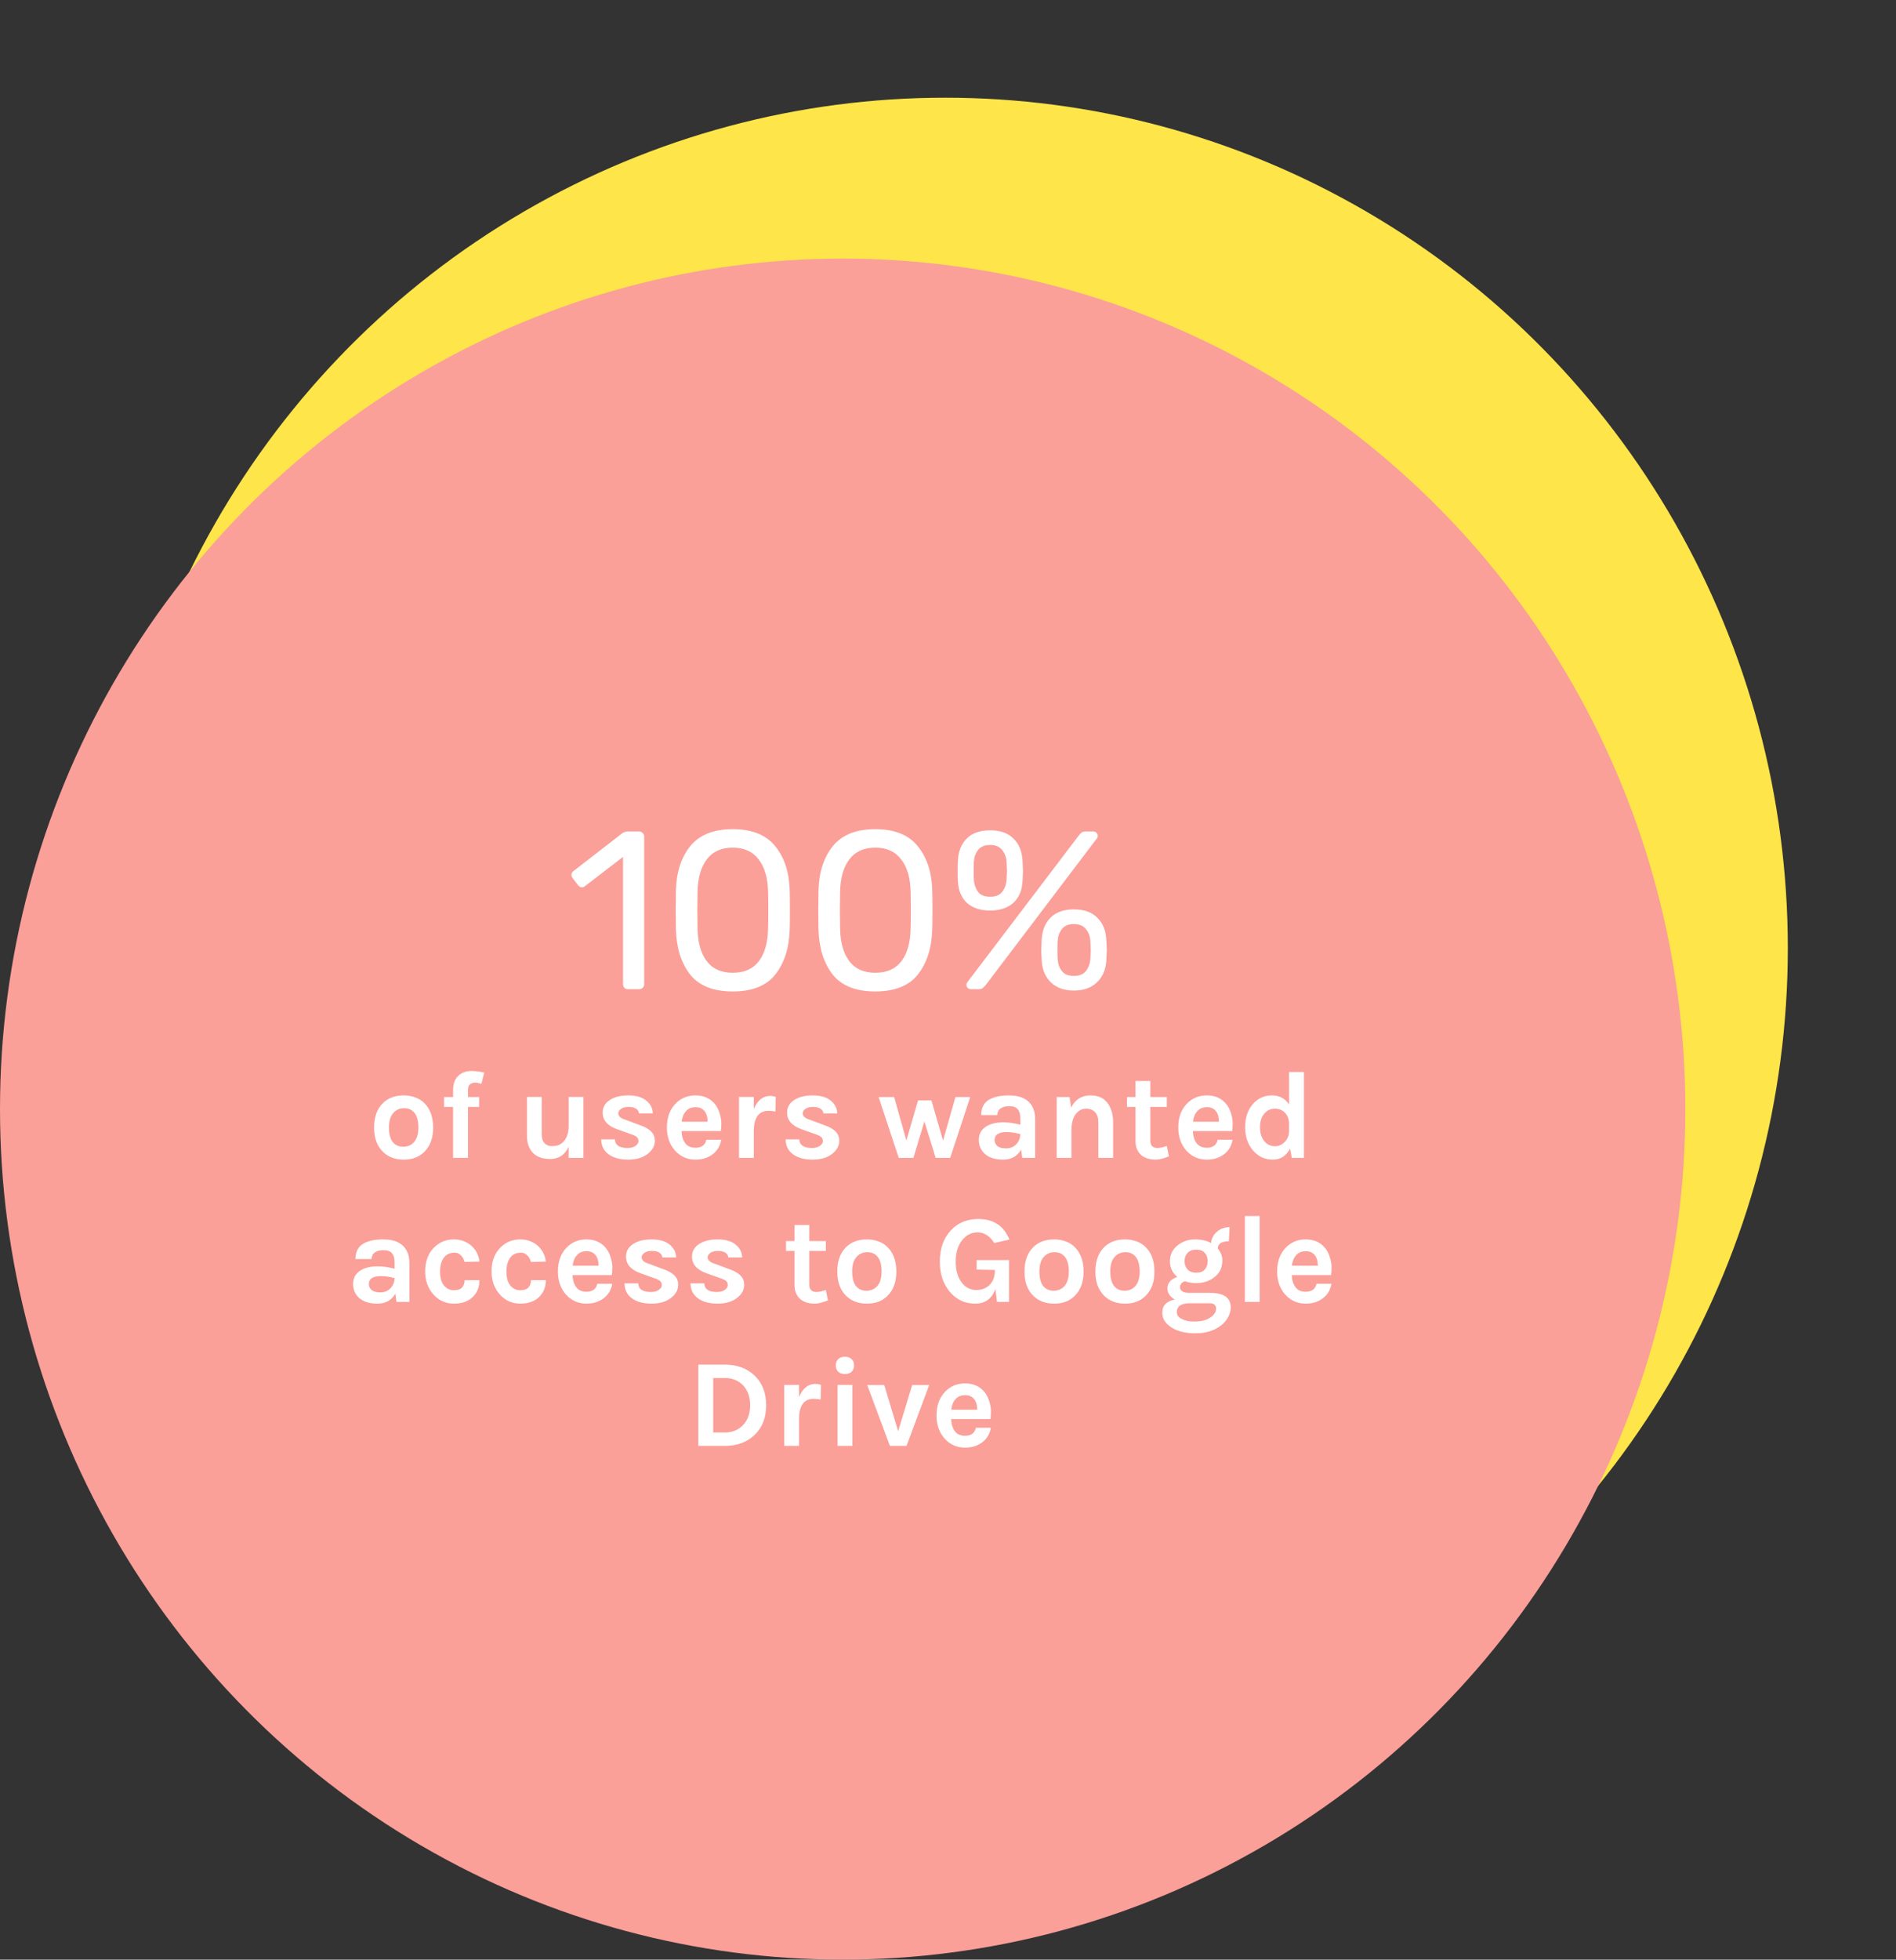 <svg width="303" height="313" viewBox="0 0 303 313" fill="none" xmlns="http://www.w3.org/2000/svg">
<rect x="0" y="0" width="303" height="313" fill="#333333" stroke="none"/>
<ellipse cx="151.045" cy="151.452" rx="134.667" ry="135.848" fill="#FDE54A"/>
<ellipse cx="134.667" cy="177.152" rx="134.667" ry="135.848" fill="#FB9F99"/>
<path d="M100.36 158C100.12 158 99.928 157.928 99.784 157.784C99.64 157.616 99.568 157.412 99.568 157.172V136.868L93.52 141.512C93.352 141.656 93.172 141.728 92.98 141.728C92.764 141.728 92.56 141.608 92.368 141.368L91.504 140.252C91.384 140.084 91.324 139.916 91.324 139.748C91.324 139.484 91.444 139.268 91.684 139.1L99.496 133.052C99.76 132.884 100.072 132.8 100.432 132.8H102.124C102.364 132.8 102.556 132.884 102.7 133.052C102.868 133.196 102.952 133.388 102.952 133.628V157.172C102.952 157.412 102.868 157.616 102.7 157.784C102.556 157.928 102.364 158 102.124 158H100.36ZM117.093 158.36C113.997 158.36 111.729 157.46 110.289 155.66C108.873 153.836 108.117 151.46 108.021 148.532L107.985 145.436L108.021 142.232C108.093 139.328 108.849 136.976 110.289 135.176C111.753 133.352 114.021 132.44 117.093 132.44C120.189 132.44 122.457 133.352 123.897 135.176C125.361 136.976 126.129 139.328 126.201 142.232C126.225 142.904 126.237 143.972 126.237 145.436C126.237 146.852 126.225 147.884 126.201 148.532C126.105 151.46 125.337 153.836 123.897 155.66C122.481 157.46 120.213 158.36 117.093 158.36ZM117.093 155.372C118.941 155.372 120.333 154.76 121.269 153.536C122.205 152.312 122.697 150.584 122.745 148.352C122.769 147.656 122.781 146.66 122.781 145.364C122.781 144.044 122.769 143.06 122.745 142.412C122.697 140.204 122.193 138.488 121.233 137.264C120.297 136.016 118.917 135.392 117.093 135.392C115.269 135.392 113.889 136.016 112.953 137.264C112.017 138.488 111.525 140.204 111.477 142.412L111.441 145.364L111.477 148.352C111.525 150.584 112.017 152.312 112.953 153.536C113.889 154.76 115.269 155.372 117.093 155.372ZM139.874 158.36C136.778 158.36 134.51 157.46 133.07 155.66C131.654 153.836 130.898 151.46 130.802 148.532L130.766 145.436L130.802 142.232C130.874 139.328 131.63 136.976 133.07 135.176C134.534 133.352 136.802 132.44 139.874 132.44C142.97 132.44 145.238 133.352 146.678 135.176C148.142 136.976 148.91 139.328 148.982 142.232C149.006 142.904 149.018 143.972 149.018 145.436C149.018 146.852 149.006 147.884 148.982 148.532C148.886 151.46 148.118 153.836 146.678 155.66C145.262 157.46 142.994 158.36 139.874 158.36ZM139.874 155.372C141.722 155.372 143.114 154.76 144.05 153.536C144.986 152.312 145.478 150.584 145.526 148.352C145.55 147.656 145.562 146.66 145.562 145.364C145.562 144.044 145.55 143.06 145.526 142.412C145.478 140.204 144.974 138.488 144.014 137.264C143.078 136.016 141.698 135.392 139.874 135.392C138.05 135.392 136.67 136.016 135.734 137.264C134.798 138.488 134.306 140.204 134.258 142.412L134.222 145.364L134.258 148.352C134.306 150.584 134.798 152.312 135.734 153.536C136.67 154.76 138.05 155.372 139.874 155.372ZM158.227 145.436C156.667 145.436 155.431 145.028 154.519 144.212C153.631 143.372 153.151 142.22 153.079 140.756C153.055 140.348 153.043 139.82 153.043 139.172C153.043 138.476 153.055 137.912 153.079 137.48C153.151 135.992 153.619 134.816 154.483 133.952C155.347 133.064 156.595 132.62 158.227 132.62C159.859 132.62 161.107 133.064 161.971 133.952C162.859 134.816 163.339 135.992 163.411 137.48C163.459 138.344 163.483 138.908 163.483 139.172C163.483 139.412 163.459 139.94 163.411 140.756C163.339 142.22 162.847 143.372 161.935 144.212C161.023 145.028 159.787 145.436 158.227 145.436ZM155.203 158C154.987 158 154.807 157.94 154.663 157.82C154.519 157.676 154.447 157.496 154.447 157.28C154.447 157.136 154.495 157.004 154.591 156.884L172.375 133.484C172.567 133.22 172.735 133.04 172.879 132.944C173.047 132.848 173.275 132.8 173.563 132.8H174.715C174.931 132.8 175.099 132.872 175.219 133.016C175.363 133.136 175.435 133.304 175.435 133.52C175.435 133.664 175.387 133.796 175.291 133.916L157.543 157.316C157.351 157.556 157.171 157.736 157.003 157.856C156.859 157.952 156.643 158 156.355 158H155.203ZM158.227 143.24C159.091 143.24 159.727 142.988 160.135 142.484C160.543 141.98 160.783 141.356 160.855 140.612C160.903 139.748 160.927 139.244 160.927 139.1C160.927 138.884 160.903 138.392 160.855 137.624C160.807 136.88 160.567 136.256 160.135 135.752C159.727 135.224 159.091 134.96 158.227 134.96C157.363 134.96 156.727 135.224 156.319 135.752C155.911 136.256 155.683 136.88 155.635 137.624C155.611 138.008 155.599 138.5 155.599 139.1C155.599 139.676 155.611 140.18 155.635 140.612C155.707 141.332 155.935 141.956 156.319 142.484C156.727 142.988 157.363 143.24 158.227 143.24ZM171.619 158.216C170.059 158.216 168.823 157.772 167.911 156.884C167.023 155.996 166.543 154.82 166.471 153.356C166.423 152.636 166.399 152.156 166.399 151.916C166.399 151.676 166.423 151.076 166.471 150.116C166.543 148.628 167.011 147.452 167.875 146.588C168.739 145.7 169.987 145.256 171.619 145.256C173.251 145.256 174.499 145.7 175.363 146.588C176.251 147.452 176.731 148.628 176.803 150.116C176.851 150.98 176.875 151.532 176.875 151.772C176.875 152.012 176.851 152.54 176.803 153.356C176.731 154.82 176.239 155.996 175.327 156.884C174.415 157.772 173.179 158.216 171.619 158.216ZM171.619 155.876C172.483 155.876 173.119 155.624 173.527 155.12C173.935 154.616 174.175 153.992 174.247 153.248C174.295 152.384 174.319 151.868 174.319 151.7C174.319 151.508 174.295 151.028 174.247 150.26C174.199 149.516 173.959 148.892 173.527 148.388C173.119 147.86 172.483 147.596 171.619 147.596C170.755 147.596 170.119 147.86 169.711 148.388C169.303 148.892 169.075 149.516 169.027 150.26C169.003 150.644 168.991 151.124 168.991 151.7C168.991 152.3 169.003 152.816 169.027 153.248C169.075 153.968 169.303 154.592 169.711 155.12C170.119 155.624 170.755 155.876 171.619 155.876Z" fill="white"/>
<path d="M64.522 174.964C65.175 174.964 65.789 175.071 66.362 175.284C66.935 175.484 67.429 175.798 67.842 176.224C68.762 177.158 69.222 178.451 69.222 180.104C69.222 181.731 68.762 183.011 67.842 183.944C67.015 184.798 65.909 185.224 64.522 185.224C63.135 185.224 62.015 184.798 61.162 183.944C60.242 183.024 59.782 181.744 59.782 180.104C59.782 178.438 60.242 177.144 61.162 176.224C62.002 175.384 63.122 174.964 64.522 174.964ZM66.862 180.084C66.862 179.058 66.662 178.291 66.262 177.784C65.862 177.264 65.302 177.004 64.582 177.004C63.875 177.004 63.295 177.264 62.842 177.784C62.389 178.291 62.162 179.058 62.162 180.084C62.162 181.111 62.362 181.884 62.762 182.404C63.175 182.911 63.735 183.164 64.442 183.164C65.149 183.164 65.729 182.911 66.182 182.404C66.635 181.884 66.862 181.111 66.862 180.084ZM70.97 175.224H72.41V174.084C72.41 173.084 72.703 172.318 73.29 171.784C73.823 171.304 74.517 171.064 75.37 171.064C75.917 171.064 76.59 171.144 77.39 171.304L76.93 173.124C76.557 172.991 76.217 172.924 75.91 172.924C75.617 172.924 75.357 173.011 75.13 173.184C74.903 173.344 74.79 173.651 74.79 174.104V175.224H76.57V176.804H74.79V184.944H72.41V176.804H70.97V175.224ZM90.873 183.184C90.26 184.478 89.273 185.124 87.913 185.124C86.193 185.124 85.059 184.451 84.513 183.104C84.313 182.638 84.213 182.071 84.213 181.404V175.204H86.573V181.164C86.573 181.804 86.726 182.284 87.033 182.604C87.34 182.911 87.713 183.064 88.153 183.064C88.606 183.064 88.986 183.004 89.293 182.884C89.6 182.751 89.866 182.558 90.093 182.304C90.586 181.731 90.846 180.964 90.873 180.004V175.204H93.233V184.944H90.873V183.184ZM98.272 181.984C98.299 182.904 98.972 183.364 100.292 183.364C100.799 183.364 101.212 183.258 101.532 183.044C101.865 182.818 102.032 182.558 102.032 182.264C102.032 181.971 101.932 181.744 101.732 181.584C101.532 181.424 101.219 181.278 100.792 181.144L98.672 180.384C97.099 179.838 96.312 178.944 96.312 177.704C96.312 176.878 96.679 176.218 97.412 175.724C98.159 175.218 99.152 174.964 100.392 174.964C101.645 174.964 102.605 175.238 103.272 175.784C103.952 176.331 104.305 177.018 104.332 177.844H102.112C102.085 177.524 101.932 177.271 101.652 177.084C101.372 176.898 100.972 176.804 100.452 176.804C99.932 176.804 99.525 176.911 99.232 177.124C98.952 177.324 98.812 177.558 98.812 177.824C98.812 178.291 99.205 178.638 99.992 178.864L102.292 179.724C103.052 179.978 103.632 180.304 104.032 180.704C104.445 181.091 104.652 181.598 104.652 182.224C104.652 183.024 104.272 183.718 103.512 184.304C102.725 184.918 101.685 185.224 100.392 185.224C99.099 185.224 98.059 184.944 97.272 184.384C96.485 183.811 96.085 183.011 96.072 181.984H98.272ZM114.279 176.384C114.612 176.811 114.859 177.304 115.019 177.864C115.192 178.424 115.279 178.938 115.279 179.404C115.279 179.871 115.252 180.291 115.199 180.664H108.919C108.945 181.451 109.139 182.091 109.499 182.584C109.859 183.078 110.405 183.324 111.139 183.324C112.112 183.324 112.692 182.898 112.879 182.044H115.259C115.099 183.018 114.652 183.784 113.919 184.344C113.159 184.931 112.232 185.224 111.139 185.224C109.859 185.224 108.785 184.758 107.919 183.824C107.025 182.851 106.579 181.604 106.579 180.084C106.579 178.524 107.025 177.271 107.919 176.324C108.772 175.418 109.845 174.964 111.139 174.964C112.485 174.964 113.532 175.438 114.279 176.384ZM111.159 176.844C110.492 176.844 109.972 177.064 109.599 177.504C109.225 177.931 109.005 178.484 108.939 179.164H113.079C113.079 178.111 112.745 177.404 112.079 177.044C111.825 176.911 111.519 176.844 111.159 176.844ZM120.464 177.144C121.051 175.744 121.931 175.044 123.104 175.044C123.331 175.044 123.618 175.091 123.964 175.184L123.924 177.544C123.551 177.464 123.184 177.424 122.824 177.424C121.251 177.424 120.464 178.511 120.464 180.684V184.944H118.104V175.204H120.464V177.144ZM127.745 181.984C127.771 182.904 128.445 183.364 129.765 183.364C130.271 183.364 130.685 183.258 131.005 183.044C131.338 182.818 131.505 182.558 131.505 182.264C131.505 181.971 131.405 181.744 131.205 181.584C131.005 181.424 130.691 181.278 130.265 181.144L128.145 180.384C126.571 179.838 125.785 178.944 125.785 177.704C125.785 176.878 126.151 176.218 126.885 175.724C127.631 175.218 128.625 174.964 129.865 174.964C131.118 174.964 132.078 175.238 132.745 175.784C133.425 176.331 133.778 177.018 133.805 177.844H131.585C131.558 177.524 131.405 177.271 131.125 177.084C130.845 176.898 130.445 176.804 129.925 176.804C129.405 176.804 128.998 176.911 128.705 177.124C128.425 177.324 128.285 177.558 128.285 177.824C128.285 178.291 128.678 178.638 129.465 178.864L131.765 179.724C132.525 179.978 133.105 180.304 133.505 180.704C133.918 181.091 134.125 181.598 134.125 182.224C134.125 183.024 133.745 183.718 132.985 184.304C132.198 184.918 131.158 185.224 129.865 185.224C128.571 185.224 127.531 184.944 126.745 184.384C125.958 183.811 125.558 183.011 125.545 181.984H127.745ZM142.89 175.224L144.85 182.164L146.71 175.764H148.85L150.71 182.184L152.69 175.224H155.05L151.85 184.944H149.53L147.73 179.124L145.97 184.944H143.63L140.41 175.224H142.89ZM160.386 179.264C161.16 179.264 162.053 179.391 163.066 179.644V178.684C163.066 178.004 162.926 177.504 162.646 177.184C162.38 176.851 161.933 176.684 161.306 176.684C160.693 176.684 160.22 176.811 159.886 177.064C159.553 177.304 159.386 177.651 159.386 178.104H156.806C156.806 176.998 157.193 176.198 157.966 175.704C158.753 175.211 159.846 174.964 161.246 174.964C163.246 174.964 164.54 175.664 165.126 177.064C165.326 177.544 165.426 178.111 165.426 178.764V184.944H163.366L163.186 183.644C162.56 184.698 161.6 185.224 160.306 185.224C159.053 185.224 158.08 184.918 157.386 184.304C156.746 183.718 156.426 182.978 156.426 182.084C156.426 181.178 156.78 180.484 157.486 180.004C158.193 179.511 159.16 179.264 160.386 179.264ZM163.066 181.144C162.28 180.931 161.546 180.824 160.866 180.824C159.586 180.824 158.946 181.251 158.946 182.104C158.946 182.464 159.093 182.778 159.386 183.044C159.68 183.298 160.146 183.424 160.786 183.424C161.44 183.424 161.973 183.211 162.386 182.784C162.813 182.344 163.04 181.798 163.066 181.144ZM171.186 176.904C171.826 175.611 172.853 174.964 174.266 174.964C175.466 174.964 176.366 175.358 176.966 176.144C177.579 176.931 177.886 177.971 177.886 179.264V184.944H175.526V179.264C175.526 178.544 175.353 178.004 175.006 177.644C174.659 177.271 174.173 177.084 173.546 177.084C172.919 177.084 172.379 177.364 171.926 177.924C171.486 178.484 171.253 179.324 171.226 180.444V184.944H168.866V175.224H170.926L171.186 176.904ZM186.807 184.704C185.927 185.051 185.234 185.224 184.727 185.224C184.22 185.224 183.774 185.164 183.387 185.044C183.014 184.924 182.68 184.744 182.387 184.504C181.774 183.958 181.467 183.204 181.467 182.244V176.804H180.107V175.224H181.467V172.664H183.827V175.224H186.467V176.804H183.827V182.164C183.827 182.964 184.207 183.364 184.967 183.364C185.354 183.364 185.854 183.258 186.467 183.044L186.807 184.704ZM195.998 176.384C196.331 176.811 196.578 177.304 196.738 177.864C196.911 178.424 196.998 178.938 196.998 179.404C196.998 179.871 196.971 180.291 196.918 180.664H190.638C190.664 181.451 190.858 182.091 191.218 182.584C191.578 183.078 192.124 183.324 192.858 183.324C193.831 183.324 194.411 182.898 194.598 182.044H196.978C196.818 183.018 196.371 183.784 195.638 184.344C194.878 184.931 193.951 185.224 192.858 185.224C191.578 185.224 190.504 184.758 189.638 183.824C188.744 182.851 188.298 181.604 188.298 180.084C188.298 178.524 188.744 177.271 189.638 176.324C190.491 175.418 191.564 174.964 192.858 174.964C194.204 174.964 195.251 175.438 195.998 176.384ZM192.878 176.844C192.211 176.844 191.691 177.064 191.318 177.504C190.944 177.931 190.724 178.484 190.658 179.164H194.798C194.798 178.111 194.464 177.404 193.798 177.044C193.544 176.911 193.238 176.844 192.878 176.844ZM206.163 183.444C205.563 184.631 204.643 185.224 203.403 185.224C202.163 185.224 201.123 184.751 200.283 183.804C199.416 182.818 198.983 181.564 198.983 180.044C198.983 178.524 199.396 177.291 200.223 176.344C201.036 175.424 202.05 174.964 203.263 174.964C204.476 174.964 205.39 175.451 206.003 176.424V171.224H208.383V184.944H206.443L206.163 183.444ZM203.703 177.084C203.036 177.084 202.476 177.358 202.023 177.904C201.583 178.438 201.363 179.158 201.363 180.064C201.363 180.971 201.59 181.704 202.043 182.264C202.496 182.811 203.07 183.084 203.763 183.084C204.336 183.084 204.85 182.858 205.303 182.404C205.77 181.938 206.003 181.351 206.003 180.644V179.384C205.976 178.691 205.743 178.124 205.303 177.684C204.903 177.284 204.37 177.084 203.703 177.084ZM60.386 202.264C61.16 202.264 62.053 202.391 63.066 202.644V201.684C63.066 201.004 62.926 200.504 62.646 200.184C62.38 199.851 61.933 199.684 61.306 199.684C60.693 199.684 60.22 199.811 59.886 200.064C59.553 200.304 59.386 200.651 59.386 201.104H56.806C56.806 199.998 57.193 199.198 57.966 198.704C58.753 198.211 59.846 197.964 61.246 197.964C63.246 197.964 64.54 198.664 65.126 200.064C65.326 200.544 65.426 201.111 65.426 201.764V207.944H63.366L63.186 206.644C62.56 207.698 61.6 208.224 60.306 208.224C59.053 208.224 58.08 207.918 57.386 207.304C56.746 206.718 56.426 205.978 56.426 205.084C56.426 204.178 56.78 203.484 57.486 203.004C58.193 202.511 59.16 202.264 60.386 202.264ZM63.066 204.144C62.28 203.931 61.546 203.824 60.866 203.824C59.586 203.824 58.946 204.251 58.946 205.104C58.946 205.464 59.093 205.778 59.386 206.044C59.68 206.298 60.146 206.424 60.786 206.424C61.44 206.424 61.973 206.211 62.386 205.784C62.813 205.344 63.04 204.798 63.066 204.144ZM72.566 197.964C73.179 197.964 73.726 198.071 74.206 198.284C74.699 198.484 75.113 198.751 75.446 199.084C76.113 199.724 76.506 200.531 76.626 201.504L74.246 201.564C74.139 201.138 73.939 200.784 73.646 200.504C73.366 200.224 73.039 200.084 72.666 200.084C72.293 200.084 71.973 200.144 71.706 200.264C71.439 200.371 71.206 200.544 71.006 200.784C70.553 201.344 70.326 202.118 70.326 203.104C70.326 204.091 70.539 204.838 70.966 205.344C71.393 205.838 71.906 206.084 72.506 206.084C73.119 206.084 73.559 205.944 73.826 205.664C74.106 205.371 74.246 204.978 74.246 204.484H76.626C76.626 205.551 76.273 206.438 75.566 207.144C74.846 207.864 73.839 208.224 72.546 208.224C71.266 208.224 70.193 207.758 69.326 206.824C68.406 205.824 67.946 204.578 67.946 203.084C67.946 201.511 68.406 200.251 69.326 199.304C70.193 198.411 71.273 197.964 72.566 197.964ZM83.171 197.964C83.785 197.964 84.332 198.071 84.811 198.284C85.305 198.484 85.718 198.751 86.052 199.084C86.718 199.724 87.112 200.531 87.231 201.504L84.852 201.564C84.745 201.138 84.545 200.784 84.251 200.504C83.972 200.224 83.645 200.084 83.272 200.084C82.898 200.084 82.578 200.144 82.311 200.264C82.045 200.371 81.811 200.544 81.612 200.784C81.158 201.344 80.931 202.118 80.931 203.104C80.931 204.091 81.145 204.838 81.572 205.344C81.998 205.838 82.511 206.084 83.112 206.084C83.725 206.084 84.165 205.944 84.431 205.664C84.712 205.371 84.852 204.978 84.852 204.484H87.231C87.231 205.551 86.878 206.438 86.171 207.144C85.451 207.864 84.445 208.224 83.151 208.224C81.871 208.224 80.798 207.758 79.931 206.824C79.011 205.824 78.552 204.578 78.552 203.084C78.552 201.511 79.011 200.251 79.931 199.304C80.798 198.411 81.878 197.964 83.171 197.964ZM96.857 199.384C97.19 199.811 97.437 200.304 97.597 200.864C97.77 201.424 97.857 201.938 97.857 202.404C97.857 202.871 97.83 203.291 97.777 203.664H91.497C91.524 204.451 91.717 205.091 92.077 205.584C92.437 206.078 92.984 206.324 93.717 206.324C94.69 206.324 95.27 205.898 95.457 205.044H97.837C97.677 206.018 97.23 206.784 96.497 207.344C95.737 207.931 94.81 208.224 93.717 208.224C92.437 208.224 91.364 207.758 90.497 206.824C89.604 205.851 89.157 204.604 89.157 203.084C89.157 201.524 89.604 200.271 90.497 199.324C91.35 198.418 92.424 197.964 93.717 197.964C95.064 197.964 96.11 198.438 96.857 199.384ZM93.737 199.844C93.07 199.844 92.55 200.064 92.177 200.504C91.804 200.931 91.584 201.484 91.517 202.164H95.657C95.657 201.111 95.324 200.404 94.657 200.044C94.404 199.911 94.097 199.844 93.737 199.844ZM102.002 204.984C102.029 205.904 102.702 206.364 104.022 206.364C104.529 206.364 104.942 206.258 105.262 206.044C105.596 205.818 105.762 205.558 105.762 205.264C105.762 204.971 105.662 204.744 105.462 204.584C105.262 204.424 104.949 204.278 104.522 204.144L102.402 203.384C100.829 202.838 100.042 201.944 100.042 200.704C100.042 199.878 100.409 199.218 101.142 198.724C101.889 198.218 102.882 197.964 104.122 197.964C105.376 197.964 106.336 198.238 107.002 198.784C107.682 199.331 108.036 200.018 108.062 200.844H105.842C105.816 200.524 105.662 200.271 105.382 200.084C105.102 199.898 104.702 199.804 104.182 199.804C103.662 199.804 103.256 199.911 102.962 200.124C102.682 200.324 102.542 200.558 102.542 200.824C102.542 201.291 102.936 201.638 103.722 201.864L106.022 202.724C106.782 202.978 107.362 203.304 107.762 203.704C108.176 204.091 108.382 204.598 108.382 205.224C108.382 206.024 108.002 206.718 107.242 207.304C106.456 207.918 105.416 208.224 104.122 208.224C102.829 208.224 101.789 207.944 101.002 207.384C100.216 206.811 99.816 206.011 99.802 204.984H102.002ZM112.549 204.984C112.576 205.904 113.249 206.364 114.569 206.364C115.076 206.364 115.489 206.258 115.809 206.044C116.143 205.818 116.309 205.558 116.309 205.264C116.309 204.971 116.209 204.744 116.009 204.584C115.809 204.424 115.496 204.278 115.069 204.144L112.949 203.384C111.376 202.838 110.589 201.944 110.589 200.704C110.589 199.878 110.956 199.218 111.689 198.724C112.436 198.218 113.429 197.964 114.669 197.964C115.923 197.964 116.883 198.238 117.549 198.784C118.229 199.331 118.583 200.018 118.609 200.844H116.389C116.363 200.524 116.209 200.271 115.929 200.084C115.649 199.898 115.249 199.804 114.729 199.804C114.209 199.804 113.803 199.911 113.509 200.124C113.229 200.324 113.089 200.558 113.089 200.824C113.089 201.291 113.483 201.638 114.269 201.864L116.569 202.724C117.329 202.978 117.909 203.304 118.309 203.704C118.723 204.091 118.929 204.598 118.929 205.224C118.929 206.024 118.549 206.718 117.789 207.304C117.003 207.918 115.963 208.224 114.669 208.224C113.376 208.224 112.336 207.944 111.549 207.384C110.763 206.811 110.363 206.011 110.349 204.984H112.549ZM132.315 207.704C131.435 208.051 130.741 208.224 130.235 208.224C129.728 208.224 129.281 208.164 128.895 208.044C128.521 207.924 128.188 207.744 127.895 207.504C127.281 206.958 126.975 206.204 126.975 205.244V199.804H125.615V198.224H126.975V195.664H129.335V198.224H131.975V199.804H129.335V205.164C129.335 205.964 129.715 206.364 130.475 206.364C130.861 206.364 131.361 206.258 131.975 206.044L132.315 207.704ZM138.545 197.964C139.199 197.964 139.812 198.071 140.385 198.284C140.959 198.484 141.452 198.798 141.865 199.224C142.785 200.158 143.245 201.451 143.245 203.104C143.245 204.731 142.785 206.011 141.865 206.944C141.039 207.798 139.932 208.224 138.545 208.224C137.159 208.224 136.039 207.798 135.185 206.944C134.265 206.024 133.805 204.744 133.805 203.104C133.805 201.438 134.265 200.144 135.185 199.224C136.025 198.384 137.145 197.964 138.545 197.964ZM140.885 203.084C140.885 202.058 140.685 201.291 140.285 200.784C139.885 200.264 139.325 200.004 138.605 200.004C137.899 200.004 137.319 200.264 136.865 200.784C136.412 201.291 136.185 202.058 136.185 203.084C136.185 204.111 136.385 204.884 136.785 205.404C137.199 205.911 137.759 206.164 138.465 206.164C139.172 206.164 139.752 205.911 140.205 205.404C140.659 204.884 140.885 204.111 140.885 203.084ZM159.072 205.884C158.512 207.444 157.439 208.224 155.852 208.224C154.225 208.224 152.885 207.611 151.832 206.384C150.739 205.118 150.192 203.498 150.192 201.524C150.192 199.444 150.779 197.778 151.952 196.524C153.085 195.311 154.545 194.704 156.332 194.704C157.545 194.704 158.559 194.971 159.372 195.504C160.199 196.024 160.845 196.851 161.312 197.984L158.892 198.544C158.185 197.411 157.292 196.844 156.212 196.844C155.225 196.844 154.405 197.264 153.752 198.104C153.072 198.958 152.732 200.098 152.732 201.524C152.732 202.871 153.039 203.964 153.652 204.804C154.252 205.631 155.052 206.044 156.052 206.044C156.905 206.044 157.605 205.771 158.152 205.224C158.712 204.664 158.992 203.898 158.992 202.924V202.844L156.072 202.784V201.264H161.252V207.944H159.332L159.072 205.884ZM168.467 197.964C169.121 197.964 169.734 198.071 170.307 198.284C170.881 198.484 171.374 198.798 171.787 199.224C172.707 200.158 173.167 201.451 173.167 203.104C173.167 204.731 172.707 206.011 171.787 206.944C170.961 207.798 169.854 208.224 168.467 208.224C167.081 208.224 165.961 207.798 165.107 206.944C164.187 206.024 163.727 204.744 163.727 203.104C163.727 201.438 164.187 200.144 165.107 199.224C165.947 198.384 167.067 197.964 168.467 197.964ZM170.807 203.084C170.807 202.058 170.607 201.291 170.207 200.784C169.807 200.264 169.247 200.004 168.527 200.004C167.821 200.004 167.241 200.264 166.787 200.784C166.334 201.291 166.107 202.058 166.107 203.084C166.107 204.111 166.307 204.884 166.707 205.404C167.121 205.911 167.681 206.164 168.387 206.164C169.094 206.164 169.674 205.911 170.127 205.404C170.581 204.884 170.807 204.111 170.807 203.084ZM179.795 197.964C180.449 197.964 181.062 198.071 181.635 198.284C182.209 198.484 182.702 198.798 183.115 199.224C184.035 200.158 184.495 201.451 184.495 203.104C184.495 204.731 184.035 206.011 183.115 206.944C182.289 207.798 181.182 208.224 179.795 208.224C178.409 208.224 177.289 207.798 176.435 206.944C175.515 206.024 175.055 204.744 175.055 203.104C175.055 201.438 175.515 200.144 176.435 199.224C177.275 198.384 178.395 197.964 179.795 197.964ZM182.135 203.084C182.135 202.058 181.935 201.291 181.535 200.784C181.135 200.264 180.575 200.004 179.855 200.004C179.149 200.004 178.569 200.264 178.115 200.784C177.662 201.291 177.435 202.058 177.435 203.084C177.435 204.111 177.635 204.884 178.035 205.404C178.449 205.911 179.009 206.164 179.715 206.164C180.422 206.164 181.002 205.911 181.455 205.404C181.909 204.884 182.135 204.111 182.135 203.084ZM188.143 203.964C187.357 203.298 186.963 202.464 186.963 201.464C186.963 200.411 187.377 199.558 188.203 198.904C189.003 198.278 189.917 197.964 190.943 197.964C191.983 197.964 192.85 198.158 193.543 198.544C193.623 197.784 193.95 197.171 194.523 196.704C195.083 196.238 195.743 196.004 196.503 196.004L196.383 198.264C195.237 198.264 194.643 198.644 194.603 199.404C195.097 200.018 195.343 200.644 195.343 201.284C195.343 201.924 195.23 202.464 195.003 202.904C194.777 203.331 194.47 203.691 194.083 203.984C193.283 204.624 192.31 204.944 191.163 204.944C190.51 204.944 189.917 204.844 189.383 204.644C188.85 204.804 188.583 205.124 188.583 205.604C188.583 206.204 189.09 206.504 190.103 206.504H193.363C195.577 206.504 196.683 207.278 196.683 208.824C196.683 209.344 196.55 209.851 196.283 210.344C196.03 210.851 195.657 211.298 195.163 211.684C194.07 212.538 192.697 212.964 191.043 212.964C189.443 212.964 188.143 212.638 187.143 211.984C186.21 211.358 185.743 210.591 185.743 209.684C185.743 209.084 185.923 208.604 186.283 208.244C186.657 207.898 187.143 207.678 187.743 207.584C186.957 207.104 186.563 206.511 186.563 205.804C186.563 205.338 186.71 204.951 187.003 204.644C187.297 204.324 187.677 204.098 188.143 203.964ZM189.943 208.164C188.69 208.218 188.063 208.691 188.063 209.584C188.063 210.038 188.323 210.398 188.843 210.664C189.377 210.944 190.003 211.084 190.723 211.084C191.443 211.084 192.003 211.024 192.403 210.904C192.817 210.784 193.163 210.624 193.443 210.424C194.043 210.024 194.343 209.544 194.343 208.984C194.343 208.744 194.257 208.544 194.083 208.384C193.923 208.238 193.683 208.164 193.363 208.164H189.943ZM193.003 201.444C193.003 200.898 192.85 200.458 192.543 200.124C192.25 199.778 191.797 199.604 191.183 199.604C190.57 199.604 190.103 199.778 189.783 200.124C189.463 200.458 189.303 200.898 189.303 201.444C189.303 201.978 189.463 202.418 189.783 202.764C190.103 203.111 190.57 203.284 191.183 203.284C191.797 203.284 192.25 203.111 192.543 202.764C192.85 202.418 193.003 201.978 193.003 201.444ZM198.944 194.224H201.304V207.944H198.944V194.224ZM211.798 199.384C212.132 199.811 212.378 200.304 212.538 200.864C212.712 201.424 212.798 201.938 212.798 202.404C212.798 202.871 212.772 203.291 212.718 203.664H206.438C206.465 204.451 206.658 205.091 207.018 205.584C207.378 206.078 207.925 206.324 208.658 206.324C209.632 206.324 210.212 205.898 210.398 205.044H212.778C212.618 206.018 212.172 206.784 211.438 207.344C210.678 207.931 209.752 208.224 208.658 208.224C207.378 208.224 206.305 207.758 205.438 206.824C204.545 205.851 204.098 204.604 204.098 203.084C204.098 201.524 204.545 200.271 205.438 199.324C206.292 198.418 207.365 197.964 208.658 197.964C210.005 197.964 211.052 198.438 211.798 199.384ZM208.678 199.844C208.012 199.844 207.492 200.064 207.118 200.504C206.745 200.931 206.525 201.484 206.458 202.164H210.598C210.598 201.111 210.265 200.404 209.598 200.044C209.345 199.911 209.038 199.844 208.678 199.844ZM115.82 217.964C117.793 217.964 119.387 218.551 120.6 219.724C121.827 220.898 122.44 222.478 122.44 224.464C122.44 226.438 121.827 228.011 120.6 229.184C119.387 230.358 117.793 230.944 115.82 230.944H111.6V217.964H115.82ZM113.98 228.804H115.82C117.047 228.804 118.04 228.391 118.8 227.564C119.52 226.764 119.88 225.731 119.88 224.464C119.88 223.171 119.52 222.124 118.8 221.324C118.053 220.511 117.06 220.104 115.82 220.104H113.98V228.804ZM127.691 223.144C128.277 221.744 129.157 221.044 130.331 221.044C130.557 221.044 130.844 221.091 131.191 221.184L131.151 223.544C130.777 223.464 130.411 223.424 130.051 223.424C128.477 223.424 127.691 224.511 127.691 226.684V230.944H125.331V221.204H127.691V223.144ZM133.851 221.204H136.211V230.944H133.851V221.204ZM133.571 218.084C133.571 217.658 133.698 217.324 133.951 217.084C134.204 216.831 134.564 216.704 135.031 216.704C135.484 216.704 135.838 216.831 136.091 217.084C136.358 217.324 136.491 217.658 136.491 218.084C136.491 218.511 136.358 218.851 136.091 219.104C135.838 219.344 135.484 219.464 135.031 219.464C134.564 219.464 134.204 219.344 133.951 219.104C133.698 218.851 133.571 218.511 133.571 218.084ZM141.314 221.224L143.534 228.604L145.774 221.224H148.494L144.874 230.944H142.214L138.594 221.224H141.314ZM157.365 222.384C157.698 222.811 157.945 223.304 158.105 223.864C158.278 224.424 158.365 224.938 158.365 225.404C158.365 225.871 158.338 226.291 158.285 226.664H152.005C152.031 227.451 152.225 228.091 152.585 228.584C152.945 229.078 153.491 229.324 154.225 229.324C155.198 229.324 155.778 228.898 155.965 228.044H158.345C158.185 229.018 157.738 229.784 157.005 230.344C156.245 230.931 155.318 231.224 154.225 231.224C152.945 231.224 151.871 230.758 151.005 229.824C150.111 228.851 149.665 227.604 149.665 226.084C149.665 224.524 150.111 223.271 151.005 222.324C151.858 221.418 152.931 220.964 154.225 220.964C155.571 220.964 156.618 221.438 157.365 222.384ZM154.245 222.844C153.578 222.844 153.058 223.064 152.685 223.504C152.311 223.931 152.091 224.484 152.025 225.164H156.165C156.165 224.111 155.831 223.404 155.165 223.044C154.911 222.911 154.605 222.844 154.245 222.844Z" fill="white"/>
</svg>
